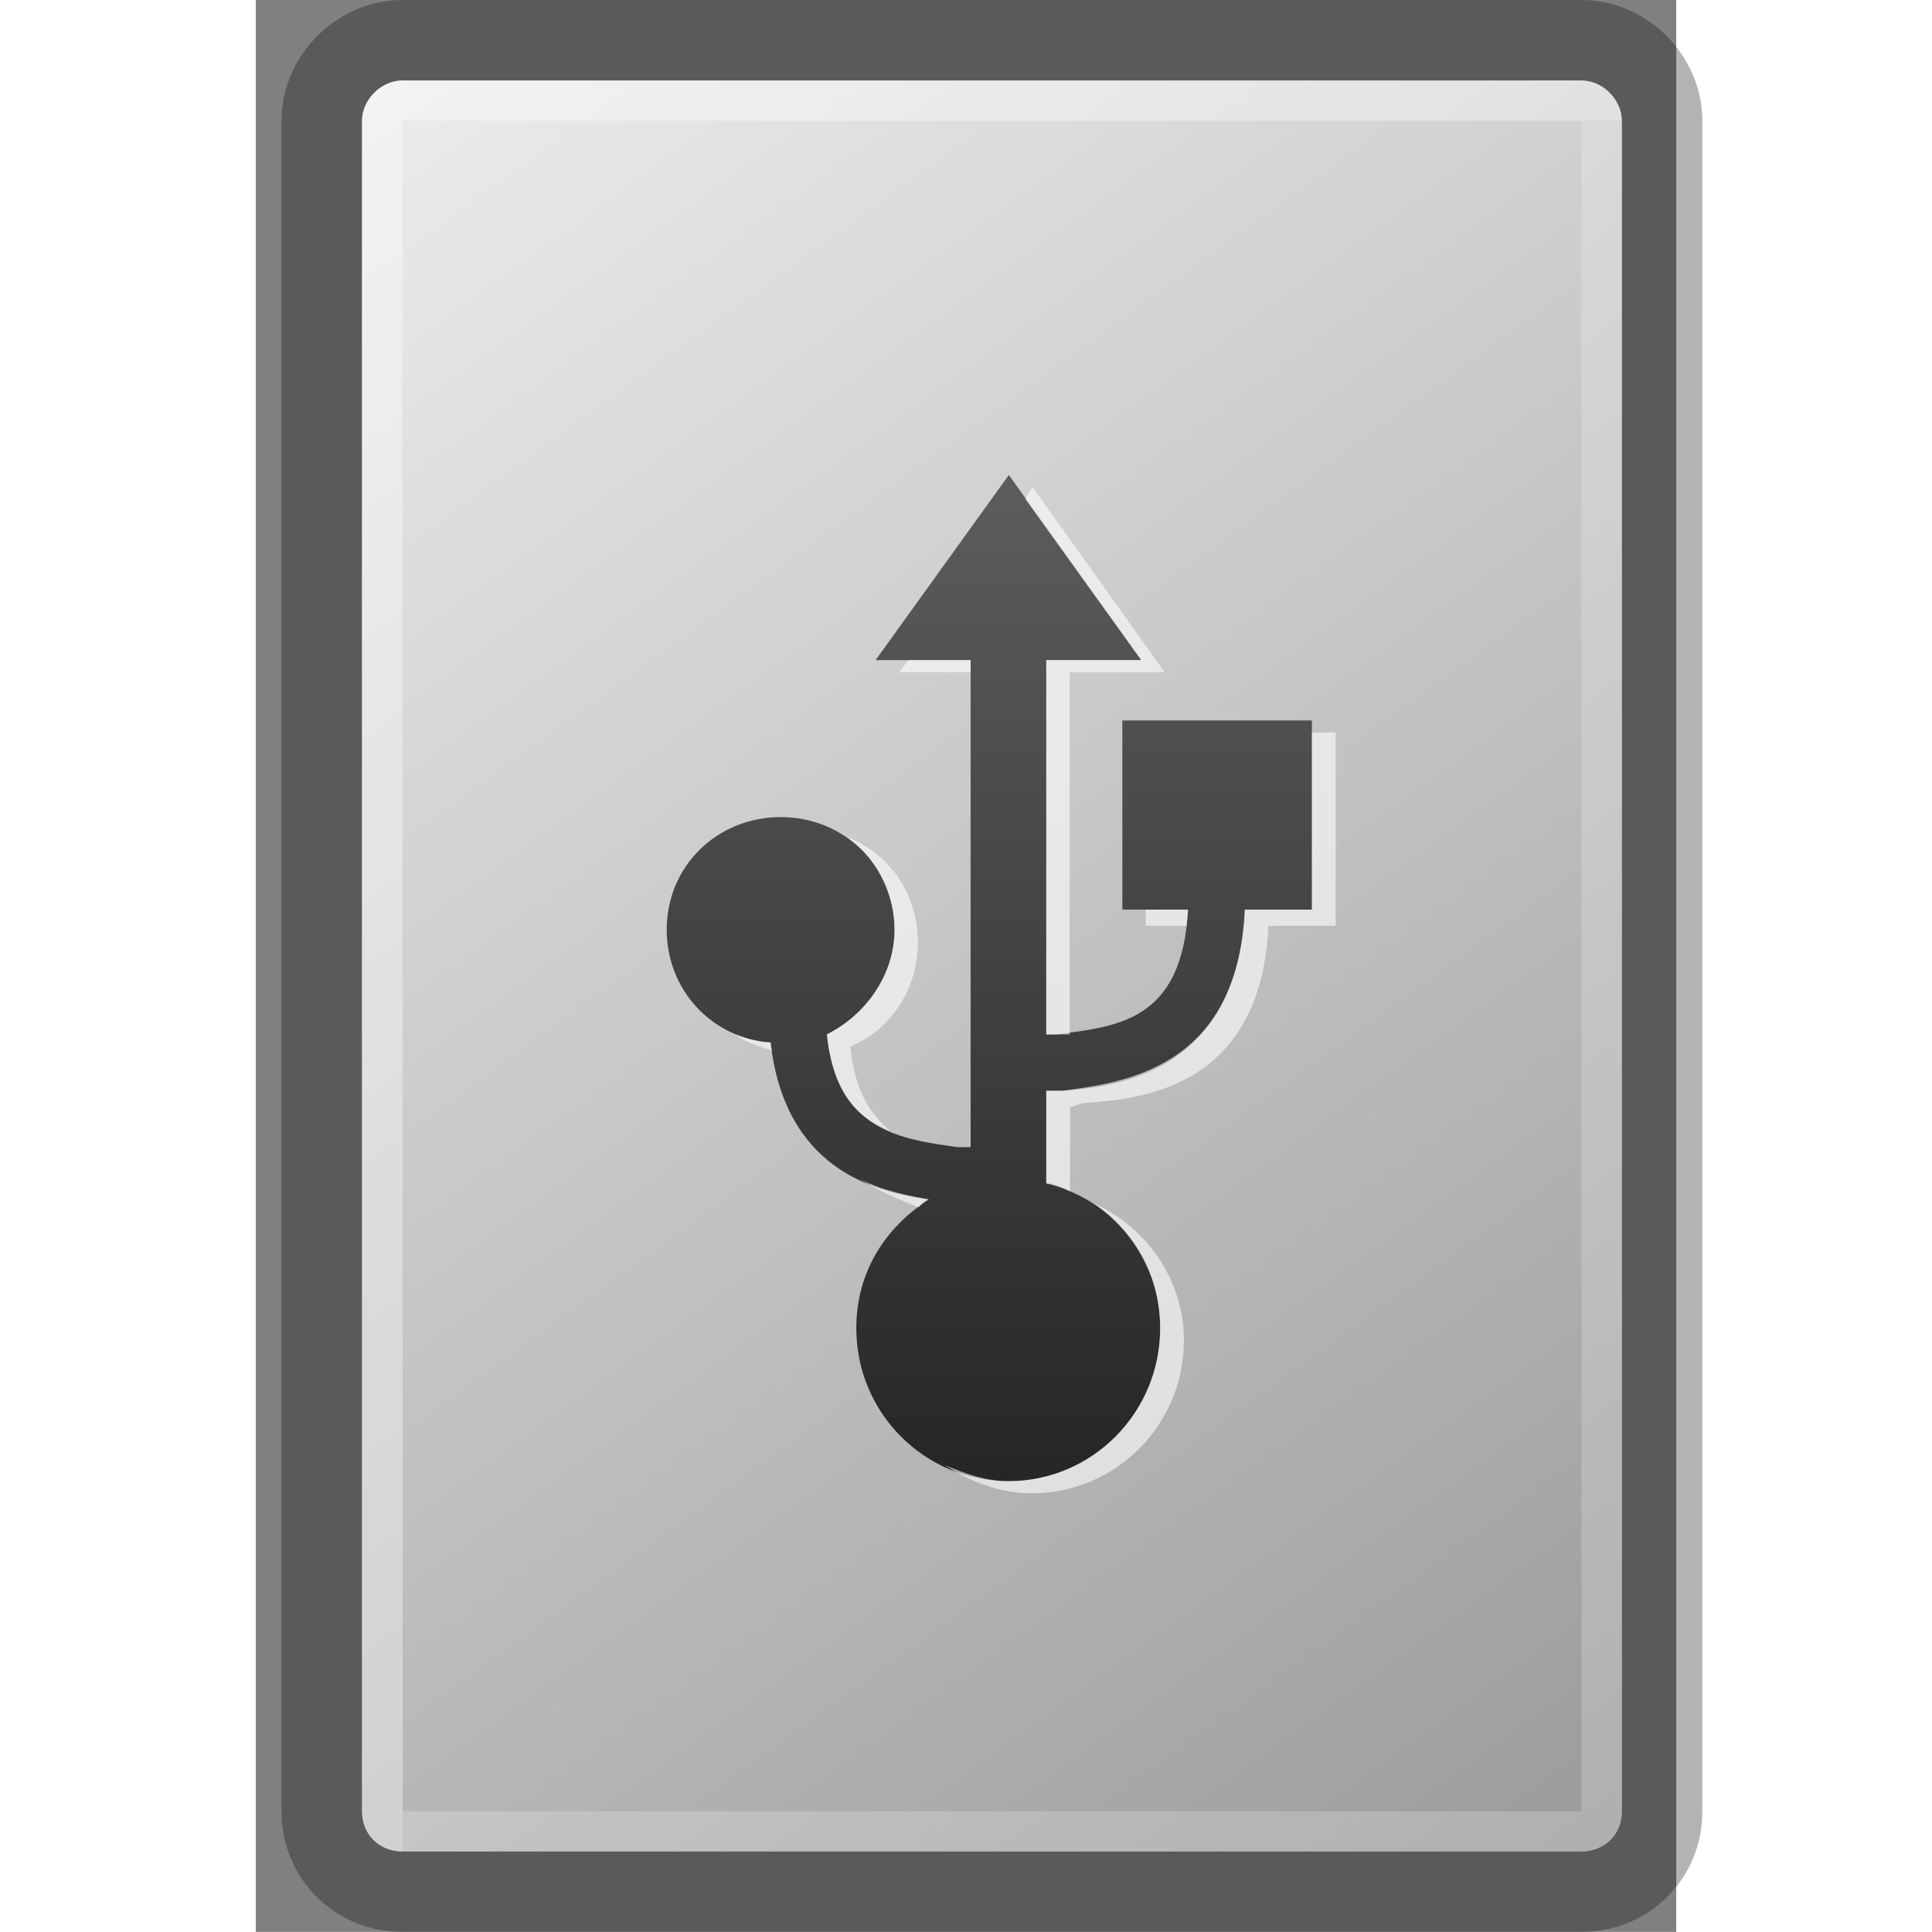 <?xml version="1.0" encoding="UTF-8" standalone="no"?>
<!-- Generator: Adobe Illustrator 13.0.0, SVG Export Plug-In . SVG Version: 6.00 Build 14576)  -->
<svg id="svg2" xmlns:rdf="http://www.w3.org/1999/02/22-rdf-syntax-ns#" xmlns="http://www.w3.org/2000/svg" enable-background="new 0 0 35.291 47.998" xml:space="preserve" height="47.998" width="48" version="1.0" y="0px" x="0px" xmlns:cc="http://creativecommons.org/ns#" xmlns:dc="http://purl.org/dc/elements/1.1/" viewBox="0 0 35.291 47.998"><rect x="0" y="0" width="35.291" height="47.998" fill="#808080" stroke="none"/><defs id="defs284"><linearGradient id="usb_1_" y2="1464.8" gradientUnits="userSpaceOnUse" x2="286.65" y1="1489.8" x1="286.65">
			<stop id="stop2207" stop-color="#262626" offset="0"/>
			<stop id="stop2209" stop-color="#5C5C5C" offset=".989"/>
		</linearGradient><linearGradient id="SVGID_35_" y2="1455.5" gradientUnits="userSpaceOnUse" x2="271.08" y1="1498.6" x1="302.34">
				<stop id="stop2188" stop-color="#9B9B9B" offset="0"/>
				<stop id="stop2190" stop-color="#ECECEC" offset="1"/>
			</linearGradient></defs>
<g id="Layer_20" transform="translate(-268.42 -1453)">
	<g id="g2177">
		<g id="g2179" opacity=".3">
			<g id="g2181">
				<path id="path2183" d="m301.35 1453h-29.28c-1.66 0-3.01 1.4-3.01 3v42c0 1.7 1.35 3 3.01 3h29.28c1.66 0 3.01-1.3 3.01-3v-42c0-1.6-1.35-3-3.01-3zm1.01 45c0 0.6-0.45 1-1.01 1h-29.28c-0.56 0-1.01-0.4-1.01-1v-42c0-0.5 0.45-1 1.01-1h29.28c0.56 0 1.01 0.5 1.01 1v42z"/>
			</g>
		</g>
		<g id="g2185">
			<path id="path2192" fill="url(#SVGID_35_)" d="m302.36 1498c0 0.6-0.45 1-1.01 1h-29.28c-0.56 0-1.01-0.4-1.01-1v-42c0-0.5 0.45-1 1.01-1h29.28c0.56 0 1.01 0.5 1.01 1v42z"/>
		</g>
		<g id="g2194" opacity=".2">
			<g id="g2196">
				<path id="path2198" fill="#fff" d="m301.35 1455h-29.28c-0.56 0-1.01 0.5-1.01 1v42c0 0.6 0.45 1 1.01 1h29.28c0.56 0 1.01-0.4 1.01-1v-42c0-0.5-0.45-1-1.01-1zm0 43h-29.28l-0.01-42h29.29l0.01 42h-0.01z"/>
			</g>
		</g>
		<g id="g2200" opacity=".2">
			<g id="g2202">
				<path id="path2204" fill="#fff" d="m272.06 1456h30.29c0-0.5-0.45-1-1-1h-29.28c-0.56 0-1.01 0.5-1.01 1v42c0 0.6 0.45 1 1.01 1l-0.01-43z"/>
			</g>
		</g>
		<path id="usb_2_" fill="url(#usb_1_)" d="m294.66 1470.9h-4.71v4.7h1.63c-0.14 2.8-1.8 2.9-3.26 3.1h-0.26v-9.3h2.36l-3.29-4.6-3.31 4.6h2.36v12.1h-0.33c-1.41-0.2-2.99-0.4-3.24-2.8 0.99-0.5 1.68-1.5 1.68-2.6 0-1.6-1.27-2.8-2.83-2.8s-2.83 1.2-2.83 2.8c0 1.5 1.13 2.7 2.58 2.8 0.36 3.1 2.49 3.7 3.93 3.9-1.08 0.7-1.8 1.8-1.8 3.2 0 2.1 1.69 3.8 3.78 3.8 2.08 0 3.77-1.7 3.77-3.8 0-1.8-1.2-3.2-2.83-3.6v-2.3h0.4c1.43-0.1 4.35-0.5 4.53-4.5h1.67v-4.7z"/>
		<path id="path2212" opacity=".6" fill="#fff" d="m280.33 1478.7c0.27 0.2 0.58 0.3 0.92 0.4-0.01 0-0.03-0.1-0.04-0.2-0.31 0-0.6-0.1-0.88-0.2zm4.56 4.3c0.08-0.1 0.16-0.2 0.25-0.2-0.51-0.1-1.11-0.2-1.69-0.5 0.46 0.3 0.96 0.5 1.44 0.7zm5.64-7h1.02c0.01-0.2 0.03-0.3 0.03-0.4h-1.05v0.4zm-2.47-6.6v9.3h0.26 0.32v-9h2.36l-3.28-4.6-0.18 0.3 2.88 4h-2.36zm-4.87 9.6c0.99-0.4 1.68-1.4 1.68-2.6s-0.72-2.2-1.75-2.6c0.71 0.5 1.17 1.4 1.17 2.3 0 1.1-0.69 2.1-1.68 2.6 0.15 1.5 0.79 2.1 1.59 2.4-0.51-0.4-0.9-1-1.01-2.1zm11.47-7.8v4.4h-1.66c-0.19 4-3.11 4.3-4.54 4.5h-0.4v2.3c0.2 0 0.4 0.1 0.59 0.2v-2.1c0.12 0 0.26-0.1 0.4-0.1 1.43-0.1 4.34-0.4 4.53-4.4h1.67v-4.8h-0.59zm-8.48-1.8h-1.54l-0.24 0.3h1.78v-0.3zm3.07 13.5c0.99 0.7 1.64 1.8 1.64 3.1 0 2.1-1.69 3.8-3.77 3.8-0.57 0-1.1-0.2-1.58-0.4 0.61 0.4 1.35 0.7 2.16 0.7 2.09 0 3.78-1.7 3.78-3.8 0-1.5-0.92-2.8-2.23-3.4z"/>
	</g>
</g></svg>
